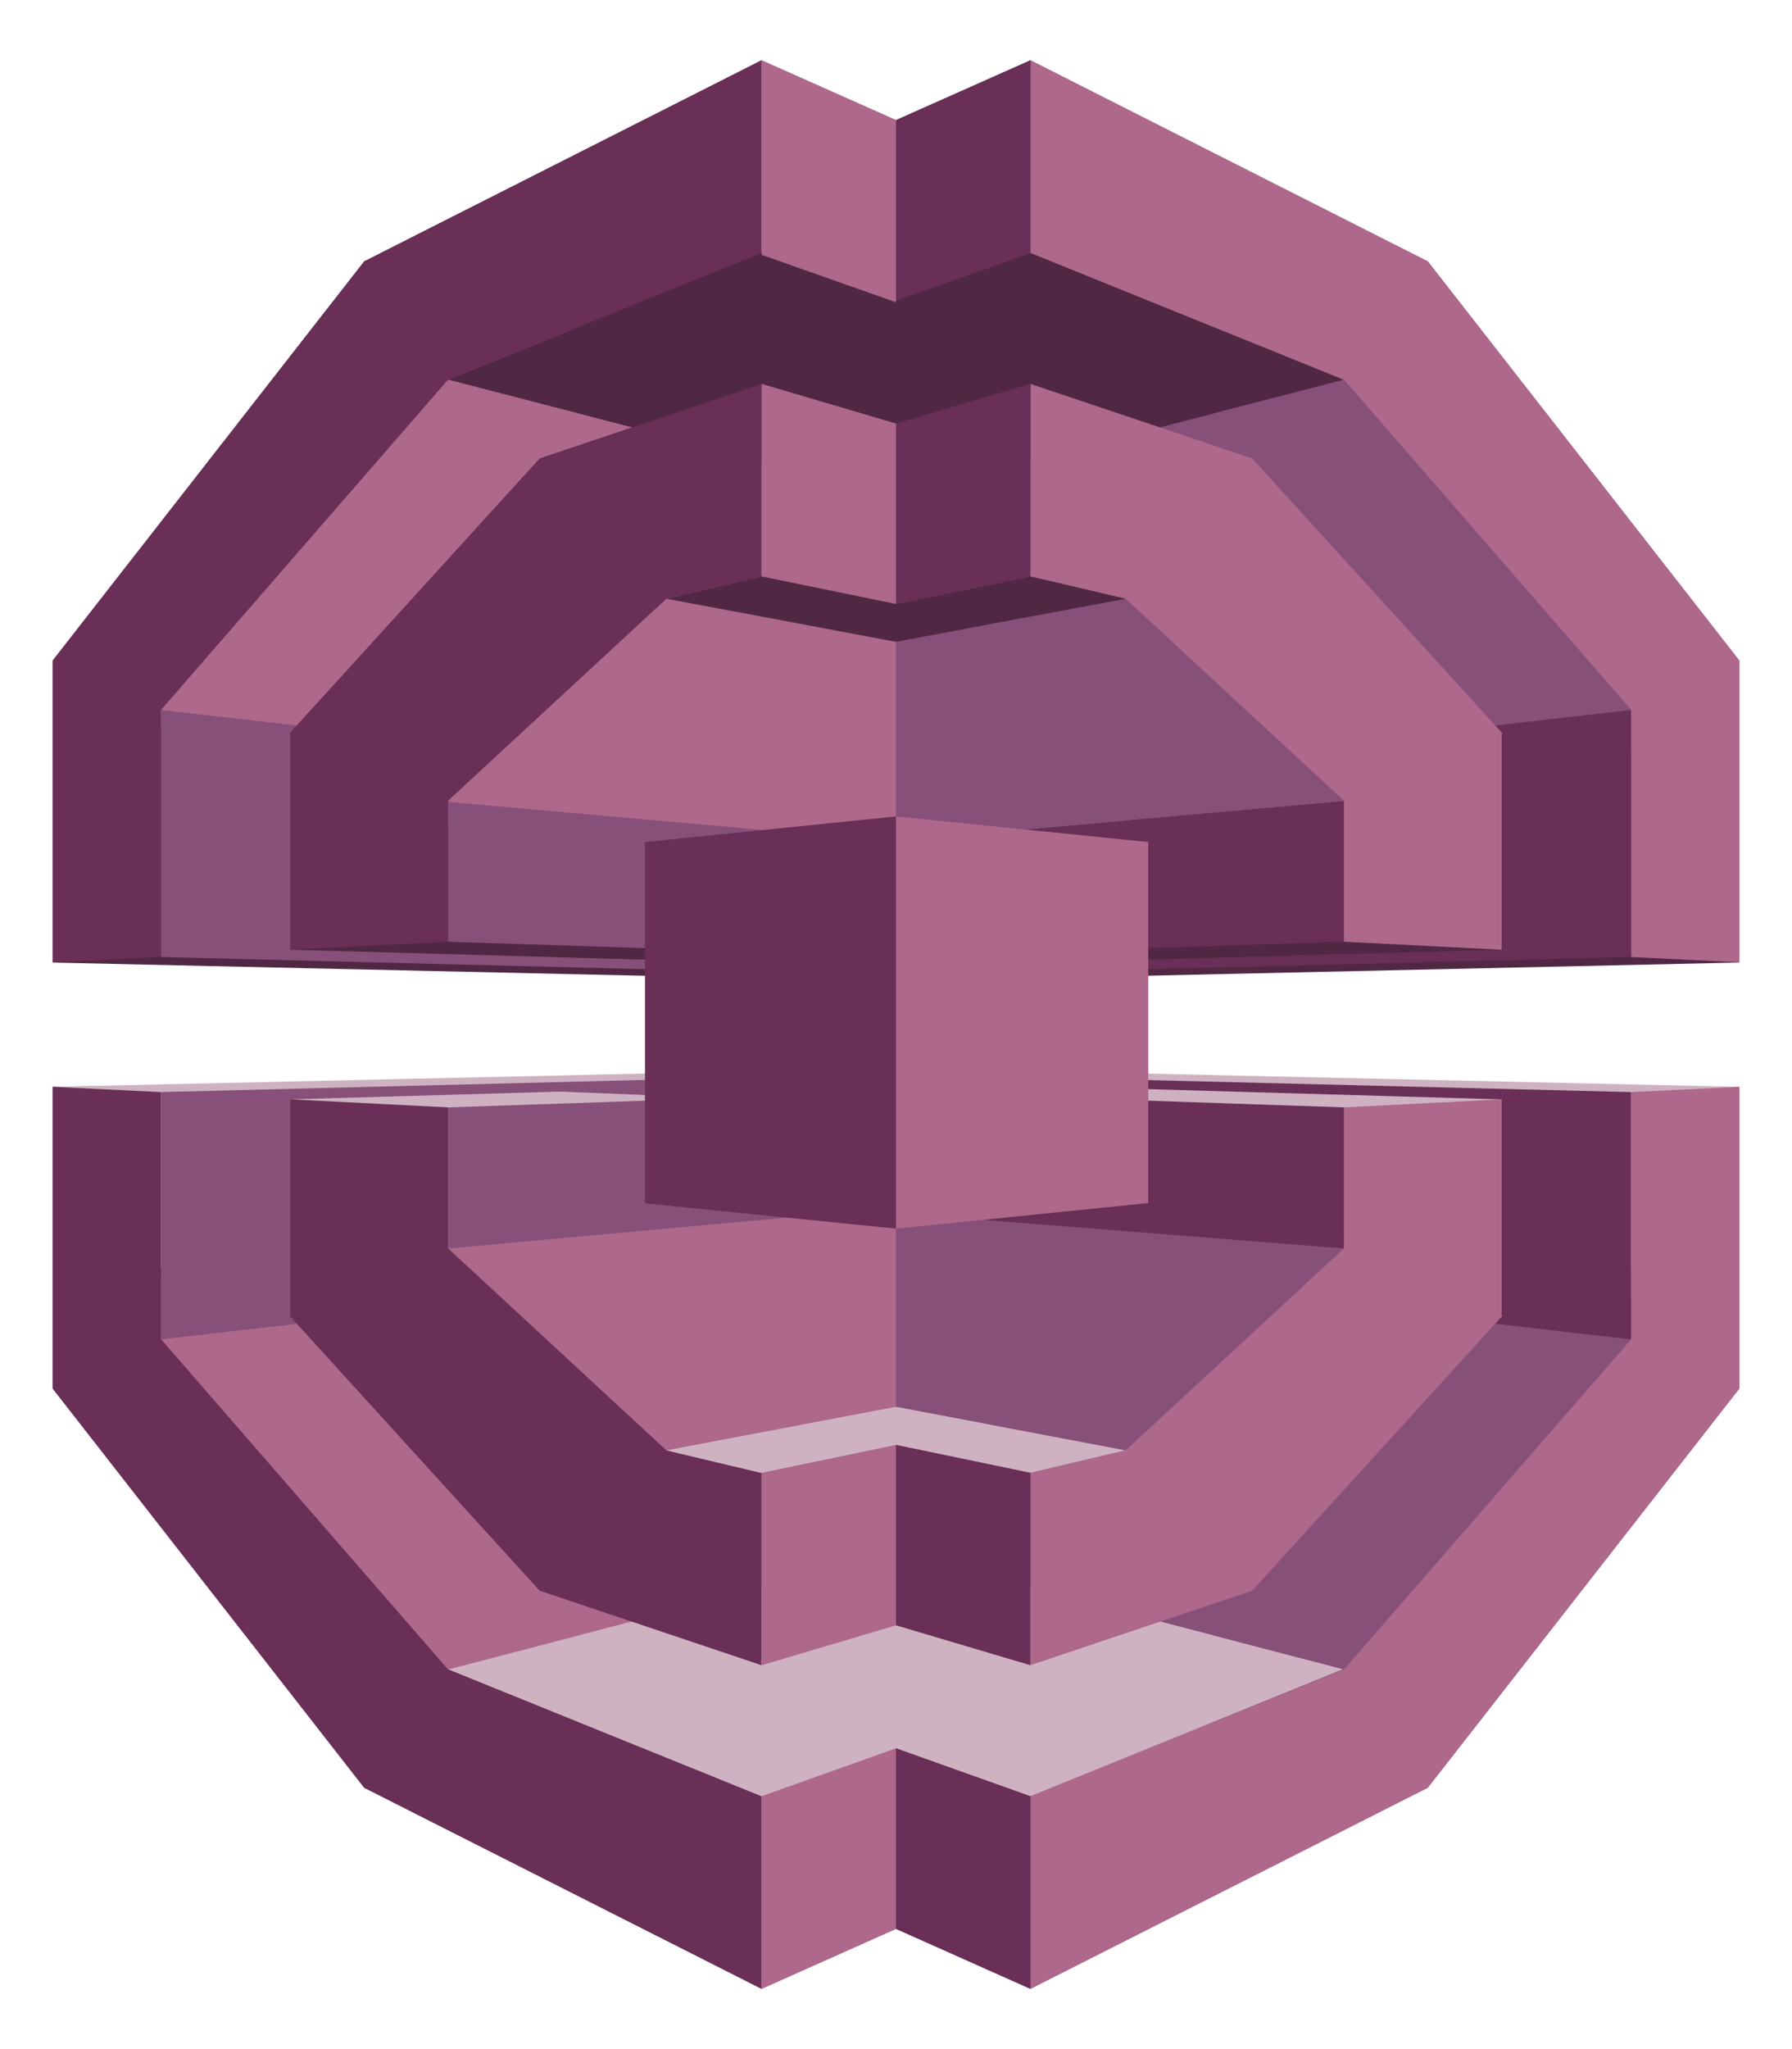 <svg xmlns="http://www.w3.org/2000/svg" xmlns:xlink="http://www.w3.org/1999/xlink" fill="#fff" fill-rule="evenodd" stroke="#000" stroke-linecap="round" stroke-linejoin="round" viewBox="0 0 74.375 85"><style>.B{stroke:none}.C{fill:#692f56}.D{fill:#ad688b}.E{fill:#875078}.F{fill:#cfb2c1}.G{fill:#512843}</style><use xlink:href="#A" x="2.188" y="2.5"/><symbol id="A" overflow="visible"><path d="m65.512 42.802-24.541-.823L0 42.583v12.518l12.929 16.558L29.421 80v-7.988L35 70.024v7.488L40.579 80l24.932-37.199zm0-5.603-24.006.812L0 37.417V24.9L12.929 8.342 29.421 0v7.988L35 9.977V2.489L40.579 0l24.932 37.199z" class="B C"/><path d="M29.421 58.923 35 46.082l35-3.499v12.518L57.071 71.659 40.58 80v-7.987L35 70.024v7.488L29.421 80V58.923zm0-37.512L35 34.96l35 2.458V24.9L57.071 8.342 40.58 0v7.988L35 9.977V2.489L29.421 0v21.411z" class="B D"/><path d="M23.759 42.437 65.44 50.32 70 42.583l-28.031-.625-18.21.479z" class="B F"/><path d="m67.756 51.549-24.644-1.458-1.606 14.621 9.213 6.155 13.434-9.362 3.603-9.956z" class="B E"/><path d="m44.522 42.281 20.99.521V53.06l-20.99-2.406v-8.373z" class="B C"/><path d="m2.244 50.695 25.993-1.177 4.396 14.423L17.51 70.44 7.288 61.504l-5.044-10.81z" class="B D"/><path d="m45.181 42.072-11.19-.25L0 42.582l4.488 7.519 40.693-8.029z" class="B F"/><path d="m24.819 42.291-20.331.51v10.258l20.331-2.322v-8.446z" class="B E"/><path d="m23.759 37.573 41.753-10.622L70 37.427l-28.031.625-18.21-.479z" class="B G"/><path d="m67.756 28.462-24.644 1.447-1.606-14.611 9.213-6.155 13.434 9.362 3.603 9.956z" class="B E"/><path d="m44.522 37.729 20.99-.531V26.951l-20.99 2.395v8.383z" class="B C"/><path d="m2.244 29.315 25.993 1.166 4.396-14.413L17.51 9.57 7.288 18.505l-5.044 10.81z" class="B D"/><path d="m45.181 37.928-11.19.26L0 37.428l4.344-9.904 40.837 10.404z" class="B G"/><path d="m24.819 37.709-20.331-.51V26.951l20.331 2.322v8.435z" class="B E"/><g class="F"><path d="M48.156 65.337 35 61.911l-18.591 4.843 12.971 5.28 18.777-6.696z" class="B"/><path d="M53.55 66.743 35 61.911l-13.156 3.426 18.735 6.675 12.971-5.269z" class="B"/></g><g class="G"><path d="M48.197 14.643 35 18.058l-18.591-4.811 13.012-5.259 18.776 6.655z" class="B"/><path d="M53.591 13.247 35 18.058l-13.197-3.416 18.776-6.654 13.012 5.259zM20.804 37.199l32.787-6.467 6.547 6.165L35 37.595l-14.196-.396z" class="B"/><path d="M51.543 37.136 35 37.595l-25.138-.698 8.946-11.466 32.735 11.705z" class="B"/></g><path d="M14.834 31.523 35 32.908v-8.789L21.309 19.86l-6.475 11.664z" class="B D"/><path d="M46.704 19.318 35 24.119v8.269l19.116-1.698-7.412-11.372z" class="B E"/><path d="M19.796 60.099 35 55.86v-8.935l-23.069 1.333 7.865 11.841z" class="B D"/><path d="M54.343 47.789 35 46.925v8.935l9.172 3.634 9.759-1.625.412-10.081z" class="B E"/><path d="m36.524 32.252 17.068-1.52v5.832l-17.068.552v-4.863z" class="B C"/><path d="m32.633 32.211-16.224-1.448v5.801l16.224.531v-4.884z" class="B E"/><path d="m36.091 42.812 17.572 6.061 6.475-5.769-17.644-.51-6.403.219z" class="B F"/><path d="m36.524 42.853 17.068.583v5.853l-17.068-1.354v-5.082z" class="B C"/><path d="m27.763 43.052-6.701-.271-11.2.323 6.547 6.186 11.354-6.238z" class="B F"/><path d="m32.633 42.885-16.224.552v5.853l16.224-1.479v-4.926z" class="B E"/><g class="C"><path d="m35 48.467-10.418-1.052V32.429L35 31.367v17.1zM12.929 8.342 29.42 0v7.988l-16.491 6.675V8.342zm7.278 8.175 9.213-3.093v7.988l-9.213 2.156v-7.05zM9.862 27.91l6.547-1.323v9.977l-6.547.333V27.91zM0 24.9l4.488-1.364v13.663L0 37.418V24.9z" class="B"/><path d="M16.409 13.247 3.994 27.525 0 24.9 12.929 8.342l3.479 4.905zm9.059 9.091-9.81 9.071-5.826-3.489 10.377-11.403 5.26 5.821z" class="B"/></g><g class="D"><path d="M57.07 8.342 40.579 0v7.988l16.491 6.675V8.342zm-7.288 8.175-9.203-3.093v7.988l9.203 2.156v-7.05zM60.138 27.91l-6.547-1.323v9.977l6.547.333V27.91zM70 24.9l-4.488-1.364v13.663l4.488.219V24.9z" class="B"/><path d="m53.591 13.247 12.425 14.278L70 24.9 57.07 8.342l-3.479 4.905zm-9.059 9.091 9.81 9.071 5.827-3.489-10.387-11.403-5.25 5.821z" class="B"/></g><g class="C"><path d="M12.929 71.658 29.42 80v-7.987l-16.491-6.675v6.321zm7.278-8.175 9.213 3.093v-7.987l-9.213-2.156v7.05zM9.862 52.09l6.547 1.323v-9.977l-6.547-.333v8.987zM0 55.101l4.488 1.364V42.802L0 42.583v12.518z" class="B"/><path d="M16.409 66.754 3.994 52.476 0 55.1l12.929 16.558 3.479-4.905zm9.059-9.092-9.81-9.07-5.826 3.489 10.377 11.403 5.26-5.821z" class="B"/></g><g class="D"><path d="M57.07 71.658 40.579 80v-7.987l16.491-6.675v6.321zm-7.288-8.175-9.203 3.093v-7.987l9.203-2.156v7.05zM60.138 52.09l-6.547 1.323v-9.977l6.547-.333v8.987zM70 55.101l-4.488 1.364V42.802L70 42.583v12.518z" class="B"/><path d="m53.591 66.754 12.425-14.278L70 55.1 57.07 71.659l-3.479-4.905zm-9.059-9.092 9.81-9.07 5.827 3.489-10.387 11.403-5.25-5.821zm.937-10.257L35 48.467v-17.1l10.469 1.062v14.975z" class="B"/></g><path d="m35 22.557 5.579-1.145v-7.988L35 15.069v7.488zm0 42.364 5.579 1.656V58.59L35 57.433v7.488zm0 12.59L40.579 80v-7.988L35 70.023v7.488zm0-67.545 5.579-1.979V0L35 2.479v7.488z" class="B C"/><path d="M29.421 21.412 35 22.557v-7.488l-5.579-1.645v7.988zm0 45.165L35 64.921v-7.488l-5.579 1.156v7.987zm0 13.423L35 77.511v-7.488l-5.579 1.989V80zm0-71.929L35 10.039v-7.56L29.421 0v8.071z" class="B D"/><g class="F"><path d="M38.964 56.611 35 55.861l-9.532 1.802 3.932.937 9.563-1.989z" class="B"/><path d="M44.522 57.663 35 55.861l-3.963.75 9.543 1.979 3.943-.927z" class="B"/></g><g class="G"><path d="m38.984 23.369-3.984.75-9.532-1.781 3.953-.927 9.563 1.958z" class="B"/><path d="M44.532 22.338 35 24.119l-3.984-.75 9.563-1.958 3.953.927z" class="B"/></g></symbol></svg>